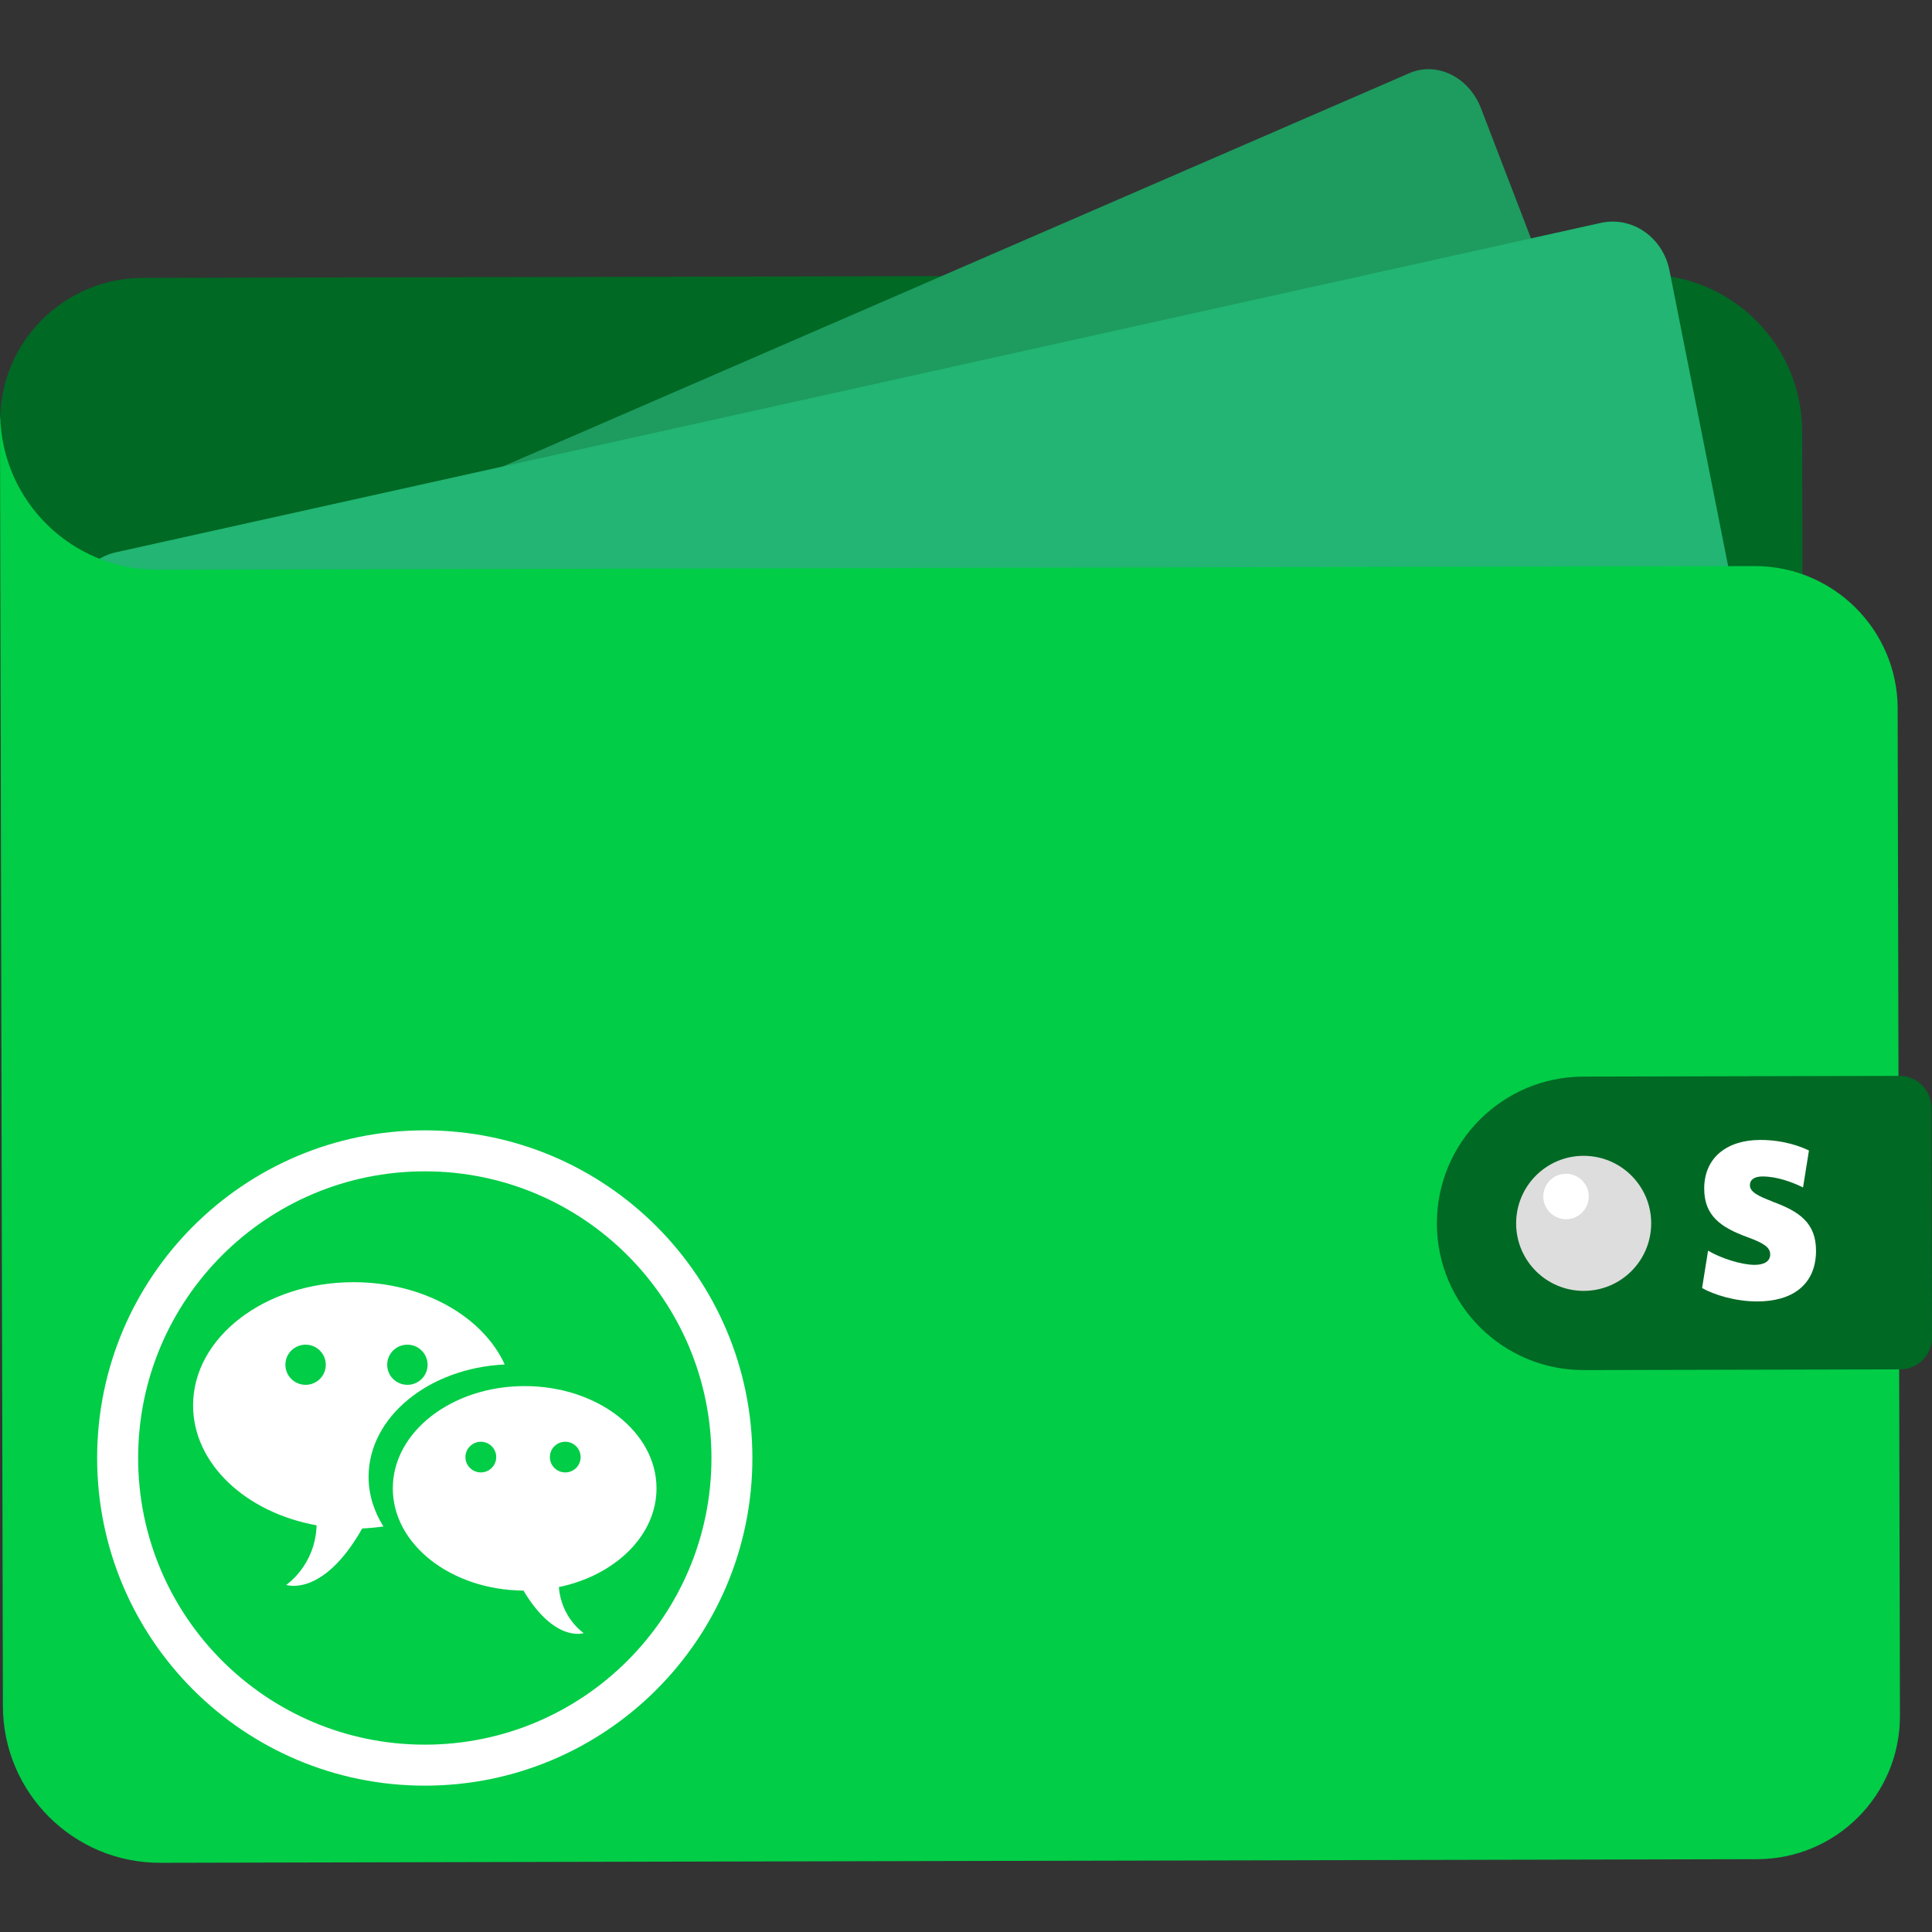 <!-- Generated by IcoMoon.io -->
<svg version="1.1" xmlns="http://www.w3.org/2000/svg" width="32" height="32" viewBox="0 0 32 32">
<rect x="0" y="0" width="32" height="32" fill="#333333" stroke="none"/>
<path fill="#006924" d="M0.038 23.657c0.003 1.309 1.066 2.367 2.375 2.364 0 0 24.875-0.056 24.875-0.056 1.42-0.003 2.575 1.132 2.606 2.545 0-0.018 0.003-0.035 0.003-0.053 0 0-0.048-21.313-0.048-21.313-0.003-1.438-1.171-2.601-2.609-2.597 0 0-24.875 0.056-24.875 0.056-1.309 0.003-2.367 1.066-2.364 2.375 0 0 0.038 16.68 0.038 16.68z"></path>
<path fill="#1e9b5f" d="M29.298 16.714c0 0-21.592 9.368-21.592 9.368-0.456 0.198-0.987-0.063-1.187-0.582 0 0-5.232-13.621-5.232-13.621-0.2-0.519 0.008-1.101 0.464-1.299 0 0 21.592-9.368 21.592-9.368 0.456-0.198 0.987 0.063 1.187 0.582 0 0 5.232 13.621 5.232 13.621 0.2 0.519-0.008 1.101-0.464 1.299z"></path>
<path fill="#22b573" d="M29.768 20.094c0 0-24.591 5.455-24.591 5.455-0.519 0.115-1.028-0.237-1.138-0.787 0 0-2.859-14.411-2.859-14.411-0.109-0.55 0.223-1.089 0.743-1.204 0 0 24.591-5.455 24.591-5.455 0.519-0.115 1.028 0.237 1.138 0.787 0 0 2.859 14.411 2.859 14.411 0.109 0.55-0.223 1.089-0.743 1.204z"></path>
<path fill="#01cd47" d="M31.432 11.74c-0.003-1.309-1.066-2.367-2.375-2.364 0 0-26.448 0.060-26.448 0.060-1.42 0.003-2.575-1.132-2.606-2.545-0 0.018-0.003 0.035-0.003 0.053 0 0 0.048 21.313 0.048 21.313 0.003 1.438 1.171 2.601 2.609 2.597 0 0 26.448-0.060 26.448-0.060 1.309-0.003 2.367-1.066 2.364-2.375 0 0-0.038-16.68-0.038-16.68z"></path>
<path fill="#006924" d="M26.236 22.693c0 0 5.237-0.012 5.237-0.012 0.292-0.001 0.528-0.238 0.527-0.53 0 0-0.009-3.803-0.009-3.803-0.001-0.292-0.238-0.528-0.53-0.528 0 0-5.237 0.012-5.237 0.012-1.342 0.003-2.428 1.094-2.425 2.436 0 0 0 0 0 0 0.003 1.342 1.093 2.428 2.436 2.425z"></path>
<path fill="#ddd" d="M27.349 20.26c0.001 0.618-0.498 1.12-1.116 1.121s-1.12-0.498-1.121-1.116c-0.001-0.618 0.498-1.12 1.116-1.121s1.12 0.498 1.121 1.116z"></path>
<path fill="#fff" d="M26.315 19.817c0 0.208-0.168 0.377-0.376 0.377s-0.377-0.168-0.377-0.376c-0-0.208 0.168-0.377 0.376-0.377s0.377 0.168 0.377 0.376z"></path>
<path fill="#fff" d="M10.874 24.652c0-0.935-0.977-1.694-2.184-1.694-1.206 0-2.184 0.758-2.184 1.694 0 0.93 0.967 1.684 2.164 1.693 0.521 0.871 0.998 0.704 0.998 0.704s-0.372-0.246-0.411-0.762c0.931-0.194 1.617-0.852 1.617-1.635v0zM7.964 24.388c-0.141 0-0.255-0.114-0.255-0.254s0.115-0.254 0.255-0.254c0.141 0 0.255 0.114 0.255 0.254s-0.115 0.254-0.255 0.254v0zM9.363 24.388c-0.142 0-0.255-0.114-0.255-0.254s0.113-0.254 0.255-0.254c0.141 0 0.254 0.114 0.254 0.254s-0.113 0.254-0.254 0.254v0z"></path>
<path fill="#fff" d="M8.36 22.6c-0.363-0.793-1.347-1.363-2.505-1.363-1.467 0-2.657 0.914-2.657 2.041 0 0.966 0.874 1.775 2.046 1.986-0.022 0.668-0.504 0.987-0.504 0.987s0.607 0.214 1.258-0.932c0 0-0.003-0.001-0.009-0.002 0.123-0.006 0.244-0.017 0.362-0.034-0.157-0.248-0.246-0.527-0.246-0.822-0-0.991 0.996-1.801 2.254-1.861v0zM5.062 22.937c-0.186 0-0.335-0.149-0.335-0.332 0-0.185 0.15-0.333 0.335-0.333 0.184 0 0.334 0.149 0.334 0.333 0 0.183-0.149 0.332-0.334 0.332v0zM6.413 22.605c0-0.185 0.15-0.333 0.335-0.333 0.184 0 0.334 0.149 0.334 0.333 0 0.184-0.15 0.332-0.334 0.332-0.186 0-0.335-0.149-0.335-0.332v0z"></path>
<path fill="#fff" d="M7.037 18.722c-2.999 0-5.428 2.43-5.428 5.427s2.429 5.427 5.428 5.427c2.996 0 5.425-2.43 5.425-5.427s-2.429-5.427-5.425-5.427v0zM7.037 28.897c-2.624 0-4.749-2.126-4.749-4.748s2.125-4.748 4.749-4.748c2.621 0 4.747 2.126 4.747 4.748s-2.126 4.748-4.747 4.748v0z"></path>
<path fill="#fff" d="M29.354 19.899c-0.239-0.090-0.37-0.159-0.37-0.268 0-0.093 0.075-0.145 0.209-0.145 0.245 0 0.497 0.096 0.671 0.182l0.098-0.612c-0.138-0.067-0.419-0.175-0.808-0.175-0.275 0-0.504 0.073-0.668 0.209-0.17 0.142-0.259 0.348-0.259 0.596 0 0.45 0.272 0.642 0.713 0.804 0.285 0.103 0.38 0.175 0.38 0.288 0 0.109-0.093 0.172-0.259 0.172-0.207 0-0.547-0.103-0.77-0.235l-0.099 0.619c0.192 0.109 0.545 0.222 0.912 0.222 0.291 0 0.534-0.070 0.697-0.202 0.183-0.145 0.278-0.361 0.278-0.639 0-0.46-0.278-0.652-0.726-0.814h0z"></path>
</svg>
